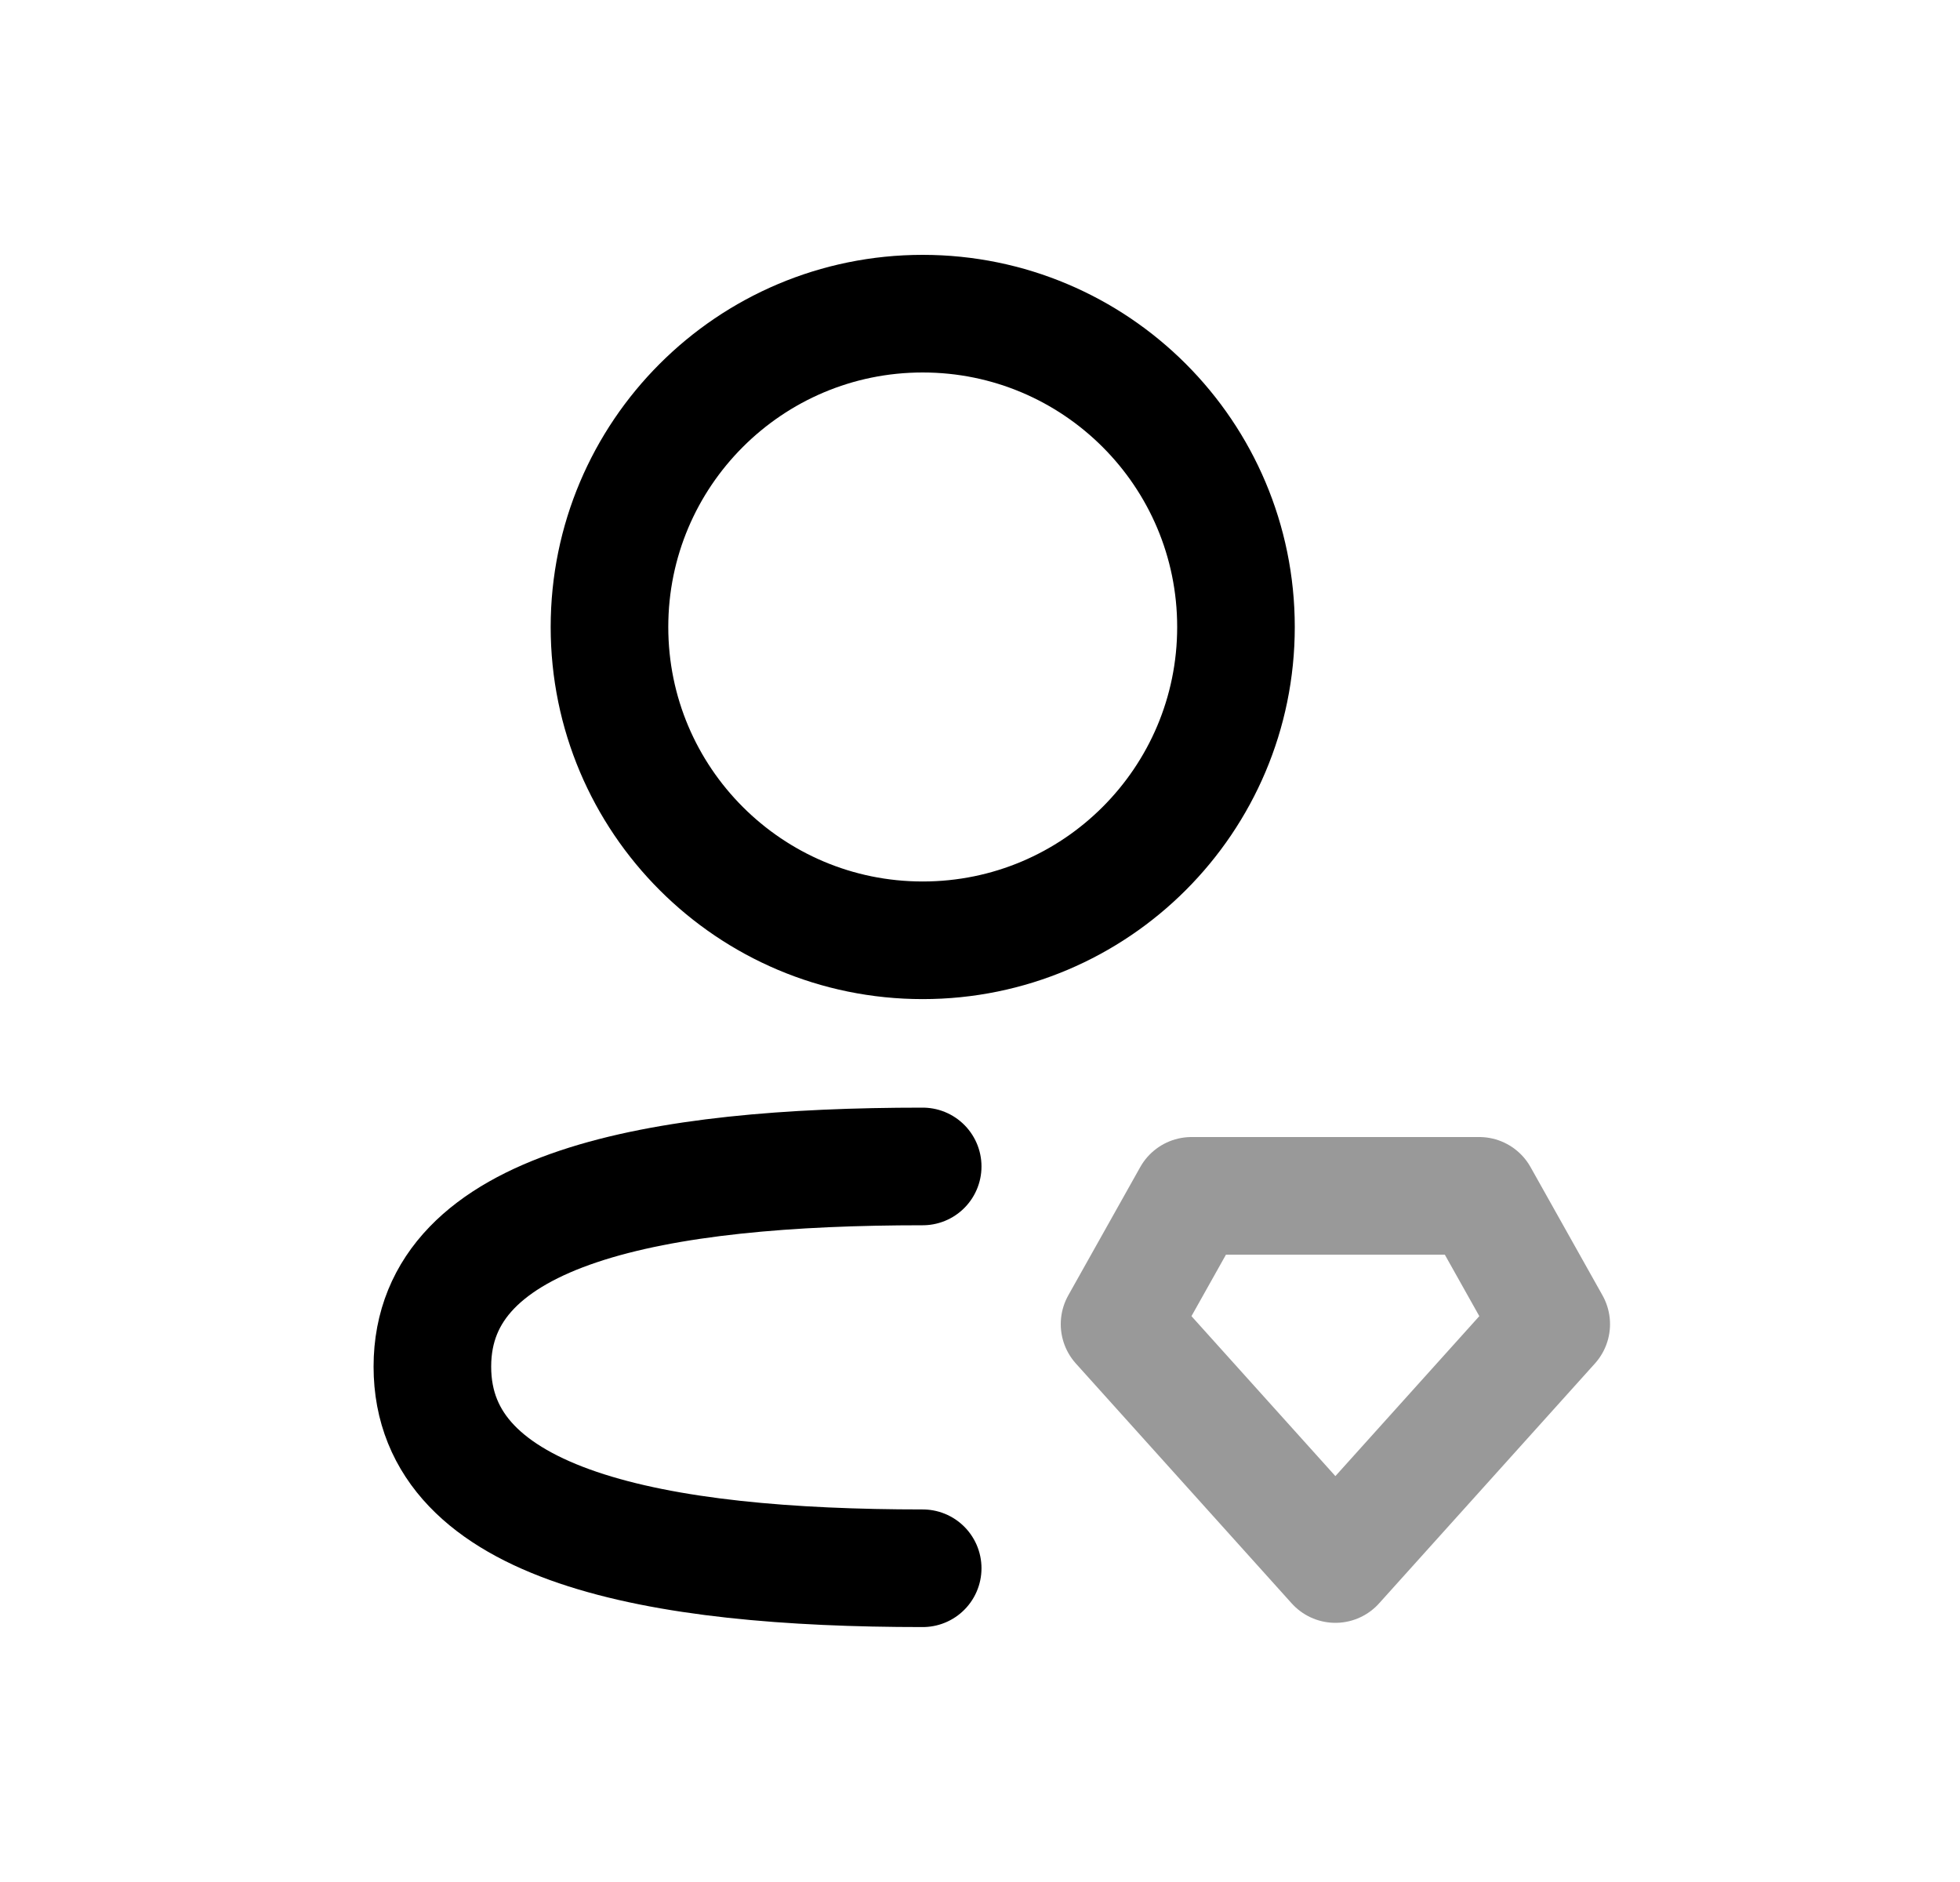 <svg width="25" height="24" viewBox="0 0 25 24" fill="none" xmlns="http://www.w3.org/2000/svg">
<path d="M11.769 14.875C8.394 14.875 5.515 15.385 5.515 17.428C5.515 19.471 8.377 19.999 11.769 19.999" stroke="black" stroke-width="1.5" stroke-linecap="round" stroke-linejoin="round"/>
<path opacity="0.4" fill-rule="evenodd" clip-rule="evenodd" d="M17.033 19.945L19.786 16.886L18.868 15.25H15.198L14.28 16.886L17.033 19.945Z" stroke="black" stroke-width="1.5" stroke-linecap="round" stroke-linejoin="round"/>
<path fill-rule="evenodd" clip-rule="evenodd" d="M15.765 7.996C15.765 10.202 13.976 11.991 11.769 11.991C9.563 11.991 7.774 10.202 7.774 7.996C7.774 5.789 9.563 4 11.769 4C13.976 4 15.765 5.789 15.765 7.996Z" stroke="black" stroke-width="1.5" stroke-linecap="round" stroke-linejoin="round"/>
</svg>